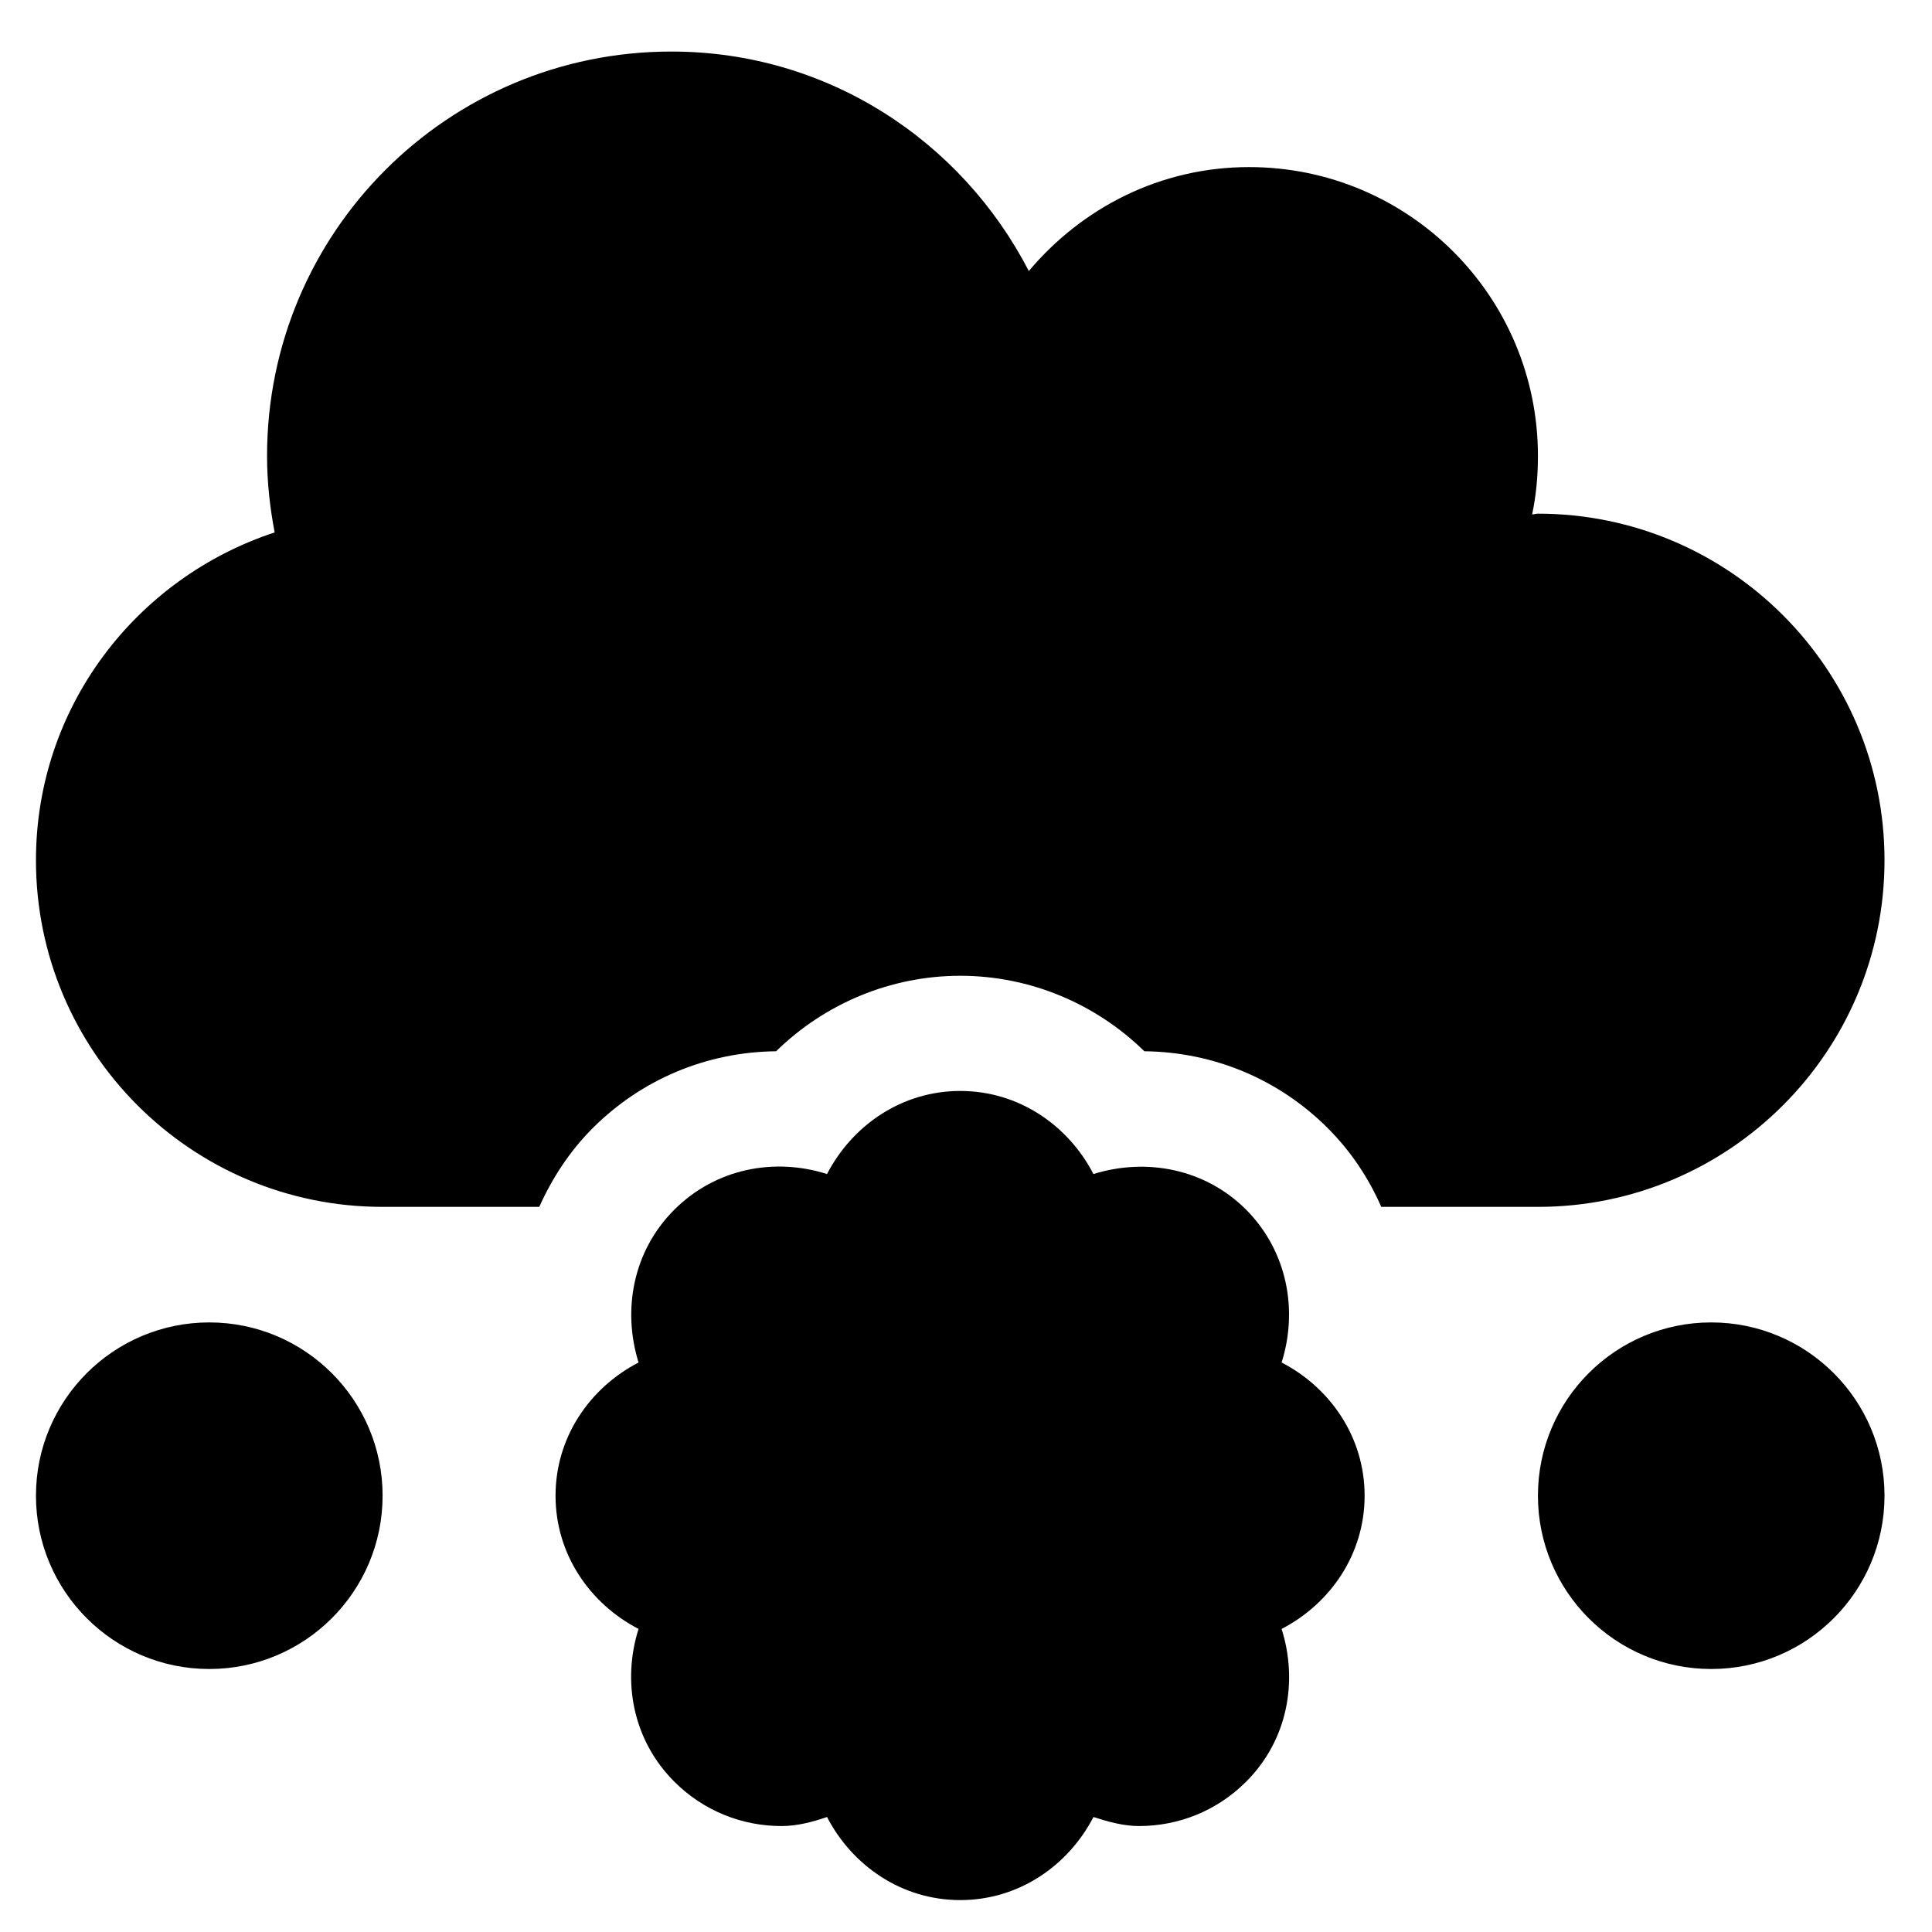 <svg width="31" height="31" viewBox="0 0 31 31" fill="none" xmlns="http://www.w3.org/2000/svg">
<g clip-path="url(#clip0_201_5583)">
<path d="M3.358 21.219C1.823 21.219 0.577 22.464 0.577 23.999C0.577 25.535 1.823 26.78 3.358 26.78C4.893 26.78 6.139 25.535 6.139 23.999C6.139 22.464 4.893 21.219 3.358 21.219ZM27.457 21.219C25.922 21.219 24.677 22.464 24.677 23.999C24.677 25.535 25.922 26.78 27.457 26.78C28.993 26.78 30.238 25.535 30.238 23.999C30.238 22.464 28.993 21.219 27.457 21.219ZM20.564 21.862C20.83 21.022 20.656 20.077 19.996 19.411C19.33 18.745 18.385 18.577 17.545 18.838C17.14 18.056 16.346 17.505 15.408 17.505C14.469 17.505 13.676 18.056 13.27 18.838C12.43 18.571 11.486 18.745 10.819 19.411C10.153 20.077 9.985 21.022 10.246 21.862C9.464 22.267 8.914 23.061 8.914 23.999C8.914 24.938 9.464 25.732 10.246 26.137C9.98 26.977 10.153 27.921 10.819 28.587C11.295 29.063 11.914 29.3 12.54 29.3C12.789 29.3 13.033 29.236 13.27 29.155C13.676 29.937 14.469 30.488 15.408 30.488C16.346 30.488 17.14 29.937 17.545 29.155C17.783 29.231 18.026 29.3 18.275 29.3C18.901 29.3 19.521 29.063 19.996 28.587C20.662 27.921 20.83 26.977 20.564 26.137C21.346 25.732 21.896 24.938 21.896 23.999C21.896 23.061 21.346 22.267 20.564 21.862ZM30.238 13.803C30.238 10.733 27.747 8.242 24.677 8.242C24.642 8.242 24.613 8.254 24.584 8.254C24.648 7.952 24.677 7.64 24.677 7.315C24.677 4.755 22.603 2.681 20.042 2.681C18.617 2.681 17.36 3.335 16.508 4.349C15.431 2.263 13.282 0.827 10.773 0.827C7.187 0.827 4.285 3.729 4.285 7.315C4.285 7.738 4.331 8.144 4.407 8.543C2.188 9.273 0.577 11.341 0.577 13.803C0.577 16.874 3.068 19.365 6.139 19.365H8.653C8.861 18.901 9.14 18.473 9.51 18.102C10.292 17.32 11.335 16.88 12.453 16.868C13.235 16.103 14.29 15.657 15.408 15.657C16.526 15.657 17.58 16.103 18.362 16.868C19.48 16.88 20.523 17.32 21.305 18.102C21.676 18.473 21.96 18.901 22.163 19.365H24.677C27.747 19.365 30.238 16.874 30.238 13.803Z" fill="black"/>
</g>
<defs>
<clipPath id="clip0_201_5583">
<rect width="29.661" height="29.661" fill="white" transform="translate(0.577 0.827)"/>
</clipPath>
</defs>
</svg>
